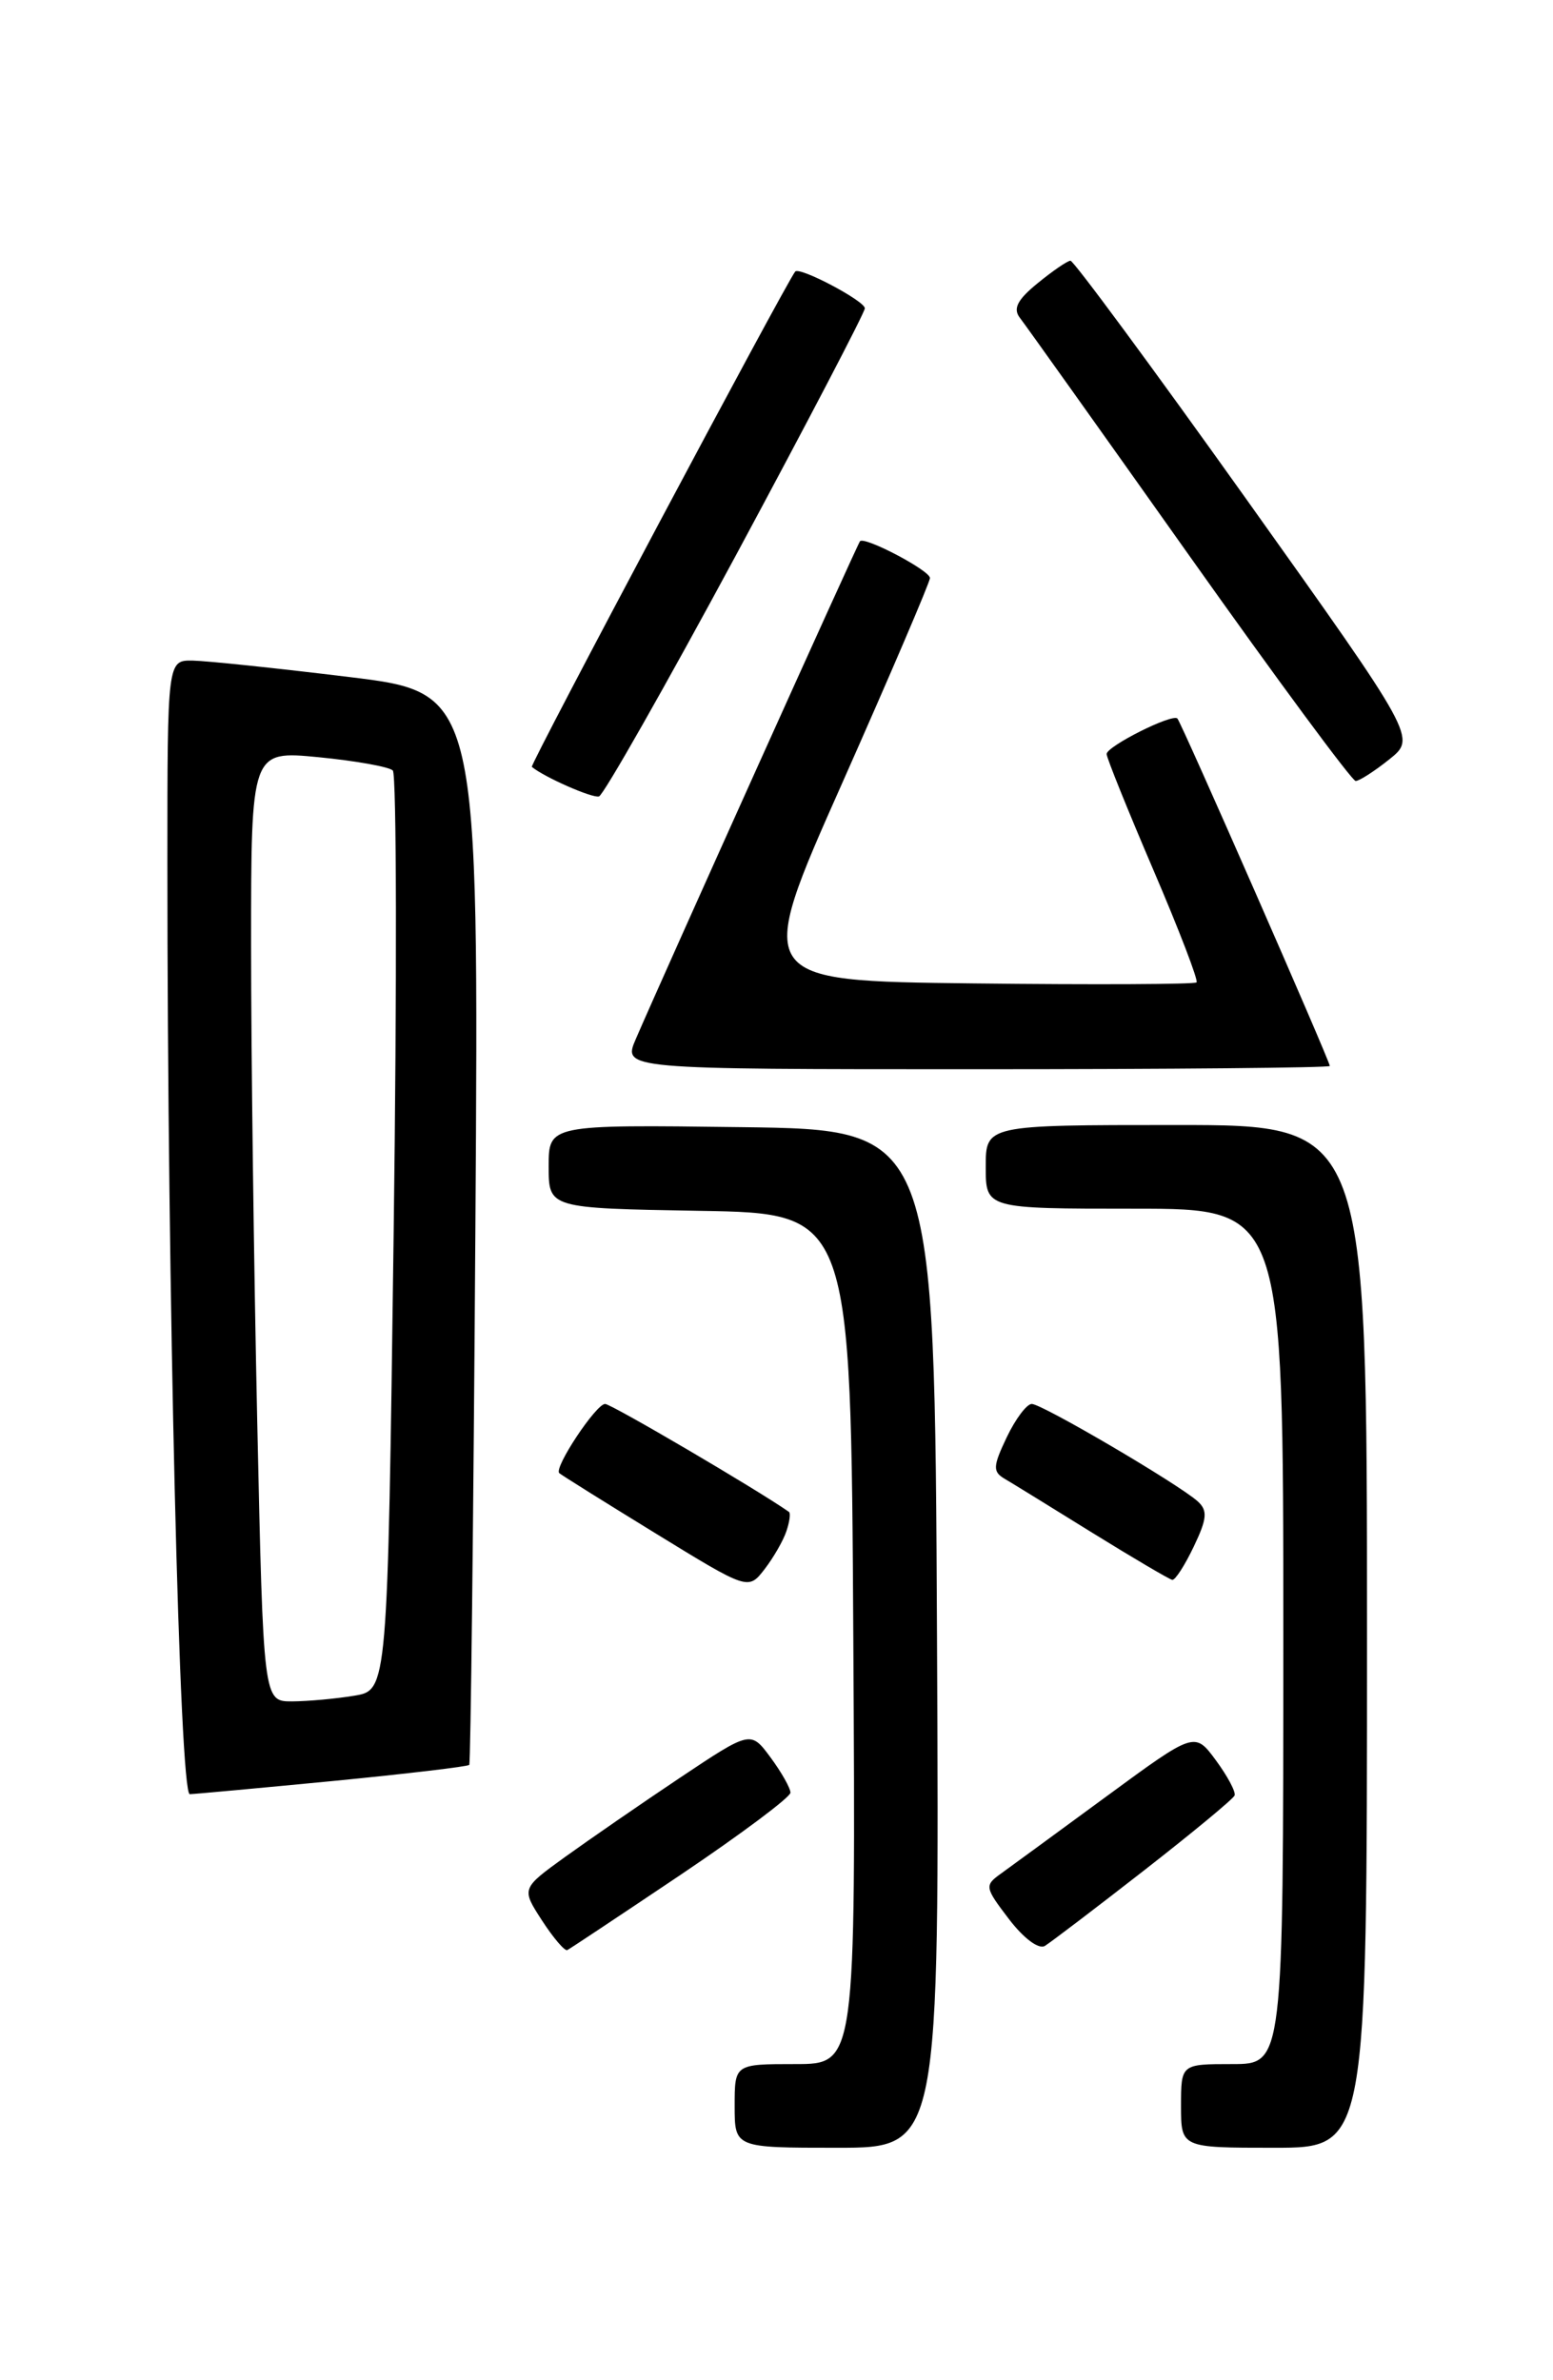 <?xml version="1.0" encoding="UTF-8" standalone="no"?>
<!DOCTYPE svg PUBLIC "-//W3C//DTD SVG 1.1//EN" "http://www.w3.org/Graphics/SVG/1.1/DTD/svg11.dtd" >
<svg xmlns="http://www.w3.org/2000/svg" xmlns:xlink="http://www.w3.org/1999/xlink" version="1.1" viewBox="0 0 167 256">
 <g >
 <path fill="currentColor"
d=" M 100.76 176.25 C 100.50 121.50 100.50 121.50 79.75 121.23 C 59.00 120.96 59.00 120.96 59.00 125.45 C 59.00 129.95 59.00 129.95 75.25 130.23 C 91.50 130.50 91.50 130.50 91.76 176.25 C 92.02 222.00 92.02 222.00 85.51 222.00 C 79.00 222.00 79.00 222.00 79.00 226.50 C 79.00 231.00 79.00 231.00 90.01 231.00 C 101.02 231.00 101.02 231.00 100.76 176.25 Z  M 147.00 176.00 C 147.00 121.00 147.00 121.00 126.50 121.00 C 106.00 121.00 106.00 121.00 106.00 125.50 C 106.00 130.00 106.00 130.00 122.00 130.00 C 138.00 130.00 138.00 130.00 138.00 176.00 C 138.00 222.00 138.00 222.00 132.50 222.00 C 127.00 222.00 127.00 222.00 127.00 226.50 C 127.00 231.00 127.00 231.00 137.00 231.00 C 147.00 231.00 147.00 231.00 147.00 176.00 Z  M 73.25 201.60 C 79.71 197.25 85.00 193.29 85.00 192.81 C 85.00 192.32 84.04 190.62 82.86 189.02 C 80.72 186.13 80.72 186.13 73.11 191.21 C 68.92 194.01 63.38 197.84 60.78 199.71 C 56.06 203.12 56.06 203.12 58.28 206.55 C 59.50 208.43 60.73 209.87 61.00 209.74 C 61.27 209.61 66.79 205.94 73.25 201.60 Z  M 123.00 201.19 C 128.22 197.12 132.62 193.48 132.76 193.11 C 132.91 192.73 132.00 191.03 130.75 189.33 C 128.47 186.24 128.47 186.24 118.98 193.21 C 113.77 197.04 108.66 200.77 107.64 201.51 C 105.85 202.79 105.89 202.99 108.50 206.41 C 110.08 208.48 111.70 209.69 112.36 209.29 C 112.99 208.90 117.78 205.26 123.00 201.19 Z  M 35.84 191.55 C 43.73 190.78 50.31 190.00 50.46 189.82 C 50.61 189.65 50.91 163.63 51.12 132.00 C 51.50 74.51 51.50 74.51 37.50 72.81 C 29.80 71.87 22.26 71.08 20.75 71.05 C 18.00 71.00 18.00 71.00 18.00 92.84 C 18.00 139.06 19.30 193.00 20.41 192.97 C 21.01 192.95 27.95 192.31 35.84 191.55 Z  M 84.57 164.67 C 84.91 163.67 85.03 162.74 84.84 162.61 C 81.42 160.21 65.73 151.00 65.07 151.00 C 64.09 151.00 59.53 157.88 60.14 158.44 C 60.34 158.63 64.99 161.54 70.48 164.91 C 80.46 171.04 80.46 171.04 82.22 168.77 C 83.18 167.52 84.24 165.68 84.57 164.67 Z  M 128.37 166.34 C 129.80 163.35 129.88 162.47 128.81 161.49 C 126.80 159.66 112.06 151.00 110.95 151.00 C 110.41 151.00 109.20 152.61 108.26 154.58 C 106.77 157.71 106.74 158.28 108.02 159.04 C 108.84 159.52 113.10 162.15 117.50 164.88 C 121.90 167.60 125.75 169.87 126.06 169.92 C 126.38 169.96 127.41 168.35 128.37 166.34 Z  M 143.00 114.65 C 143.00 114.12 127.03 77.69 126.61 77.28 C 126.06 76.72 119.00 80.27 119.00 81.10 C 119.00 81.50 121.26 87.10 124.02 93.55 C 126.79 100.01 128.88 105.46 128.67 105.66 C 128.47 105.87 117.68 105.92 104.71 105.77 C 81.11 105.50 81.11 105.50 90.56 84.24 C 95.75 72.54 100.00 62.61 100.00 62.17 C 100.00 61.36 92.99 57.67 92.48 58.21 C 92.22 58.49 71.32 104.91 68.37 111.75 C 66.97 115.00 66.97 115.00 104.99 115.00 C 125.89 115.00 143.00 114.84 143.00 114.65 Z  M 79.16 59.68 C 86.77 45.53 93.00 33.60 93.00 33.16 C 93.00 32.37 85.97 28.65 85.51 29.21 C 84.52 30.43 56.95 82.27 57.19 82.48 C 58.51 83.58 63.68 85.86 64.41 85.66 C 64.90 85.51 71.54 73.82 79.16 59.68 Z  M 149.40 81.67 C 152.30 79.35 152.30 79.35 134.01 53.67 C 123.95 39.55 115.44 28.02 115.11 28.04 C 114.77 28.06 113.18 29.15 111.57 30.47 C 109.40 32.24 108.91 33.20 109.67 34.18 C 110.24 34.91 118.43 46.41 127.88 59.75 C 137.33 73.09 145.39 84.00 145.78 84.00 C 146.18 83.99 147.80 82.95 149.40 81.67 Z  M 27.66 152.84 C 27.30 136.25 27.00 113.24 27.00 101.71 C 27.00 80.74 27.00 80.74 34.25 81.44 C 38.24 81.83 41.83 82.47 42.24 82.87 C 42.65 83.26 42.69 105.68 42.33 132.69 C 41.68 181.79 41.68 181.79 38.09 182.38 C 36.11 182.71 33.11 182.98 31.41 182.99 C 28.32 183.00 28.32 183.00 27.66 152.84 Z "/>
</g>
</svg>